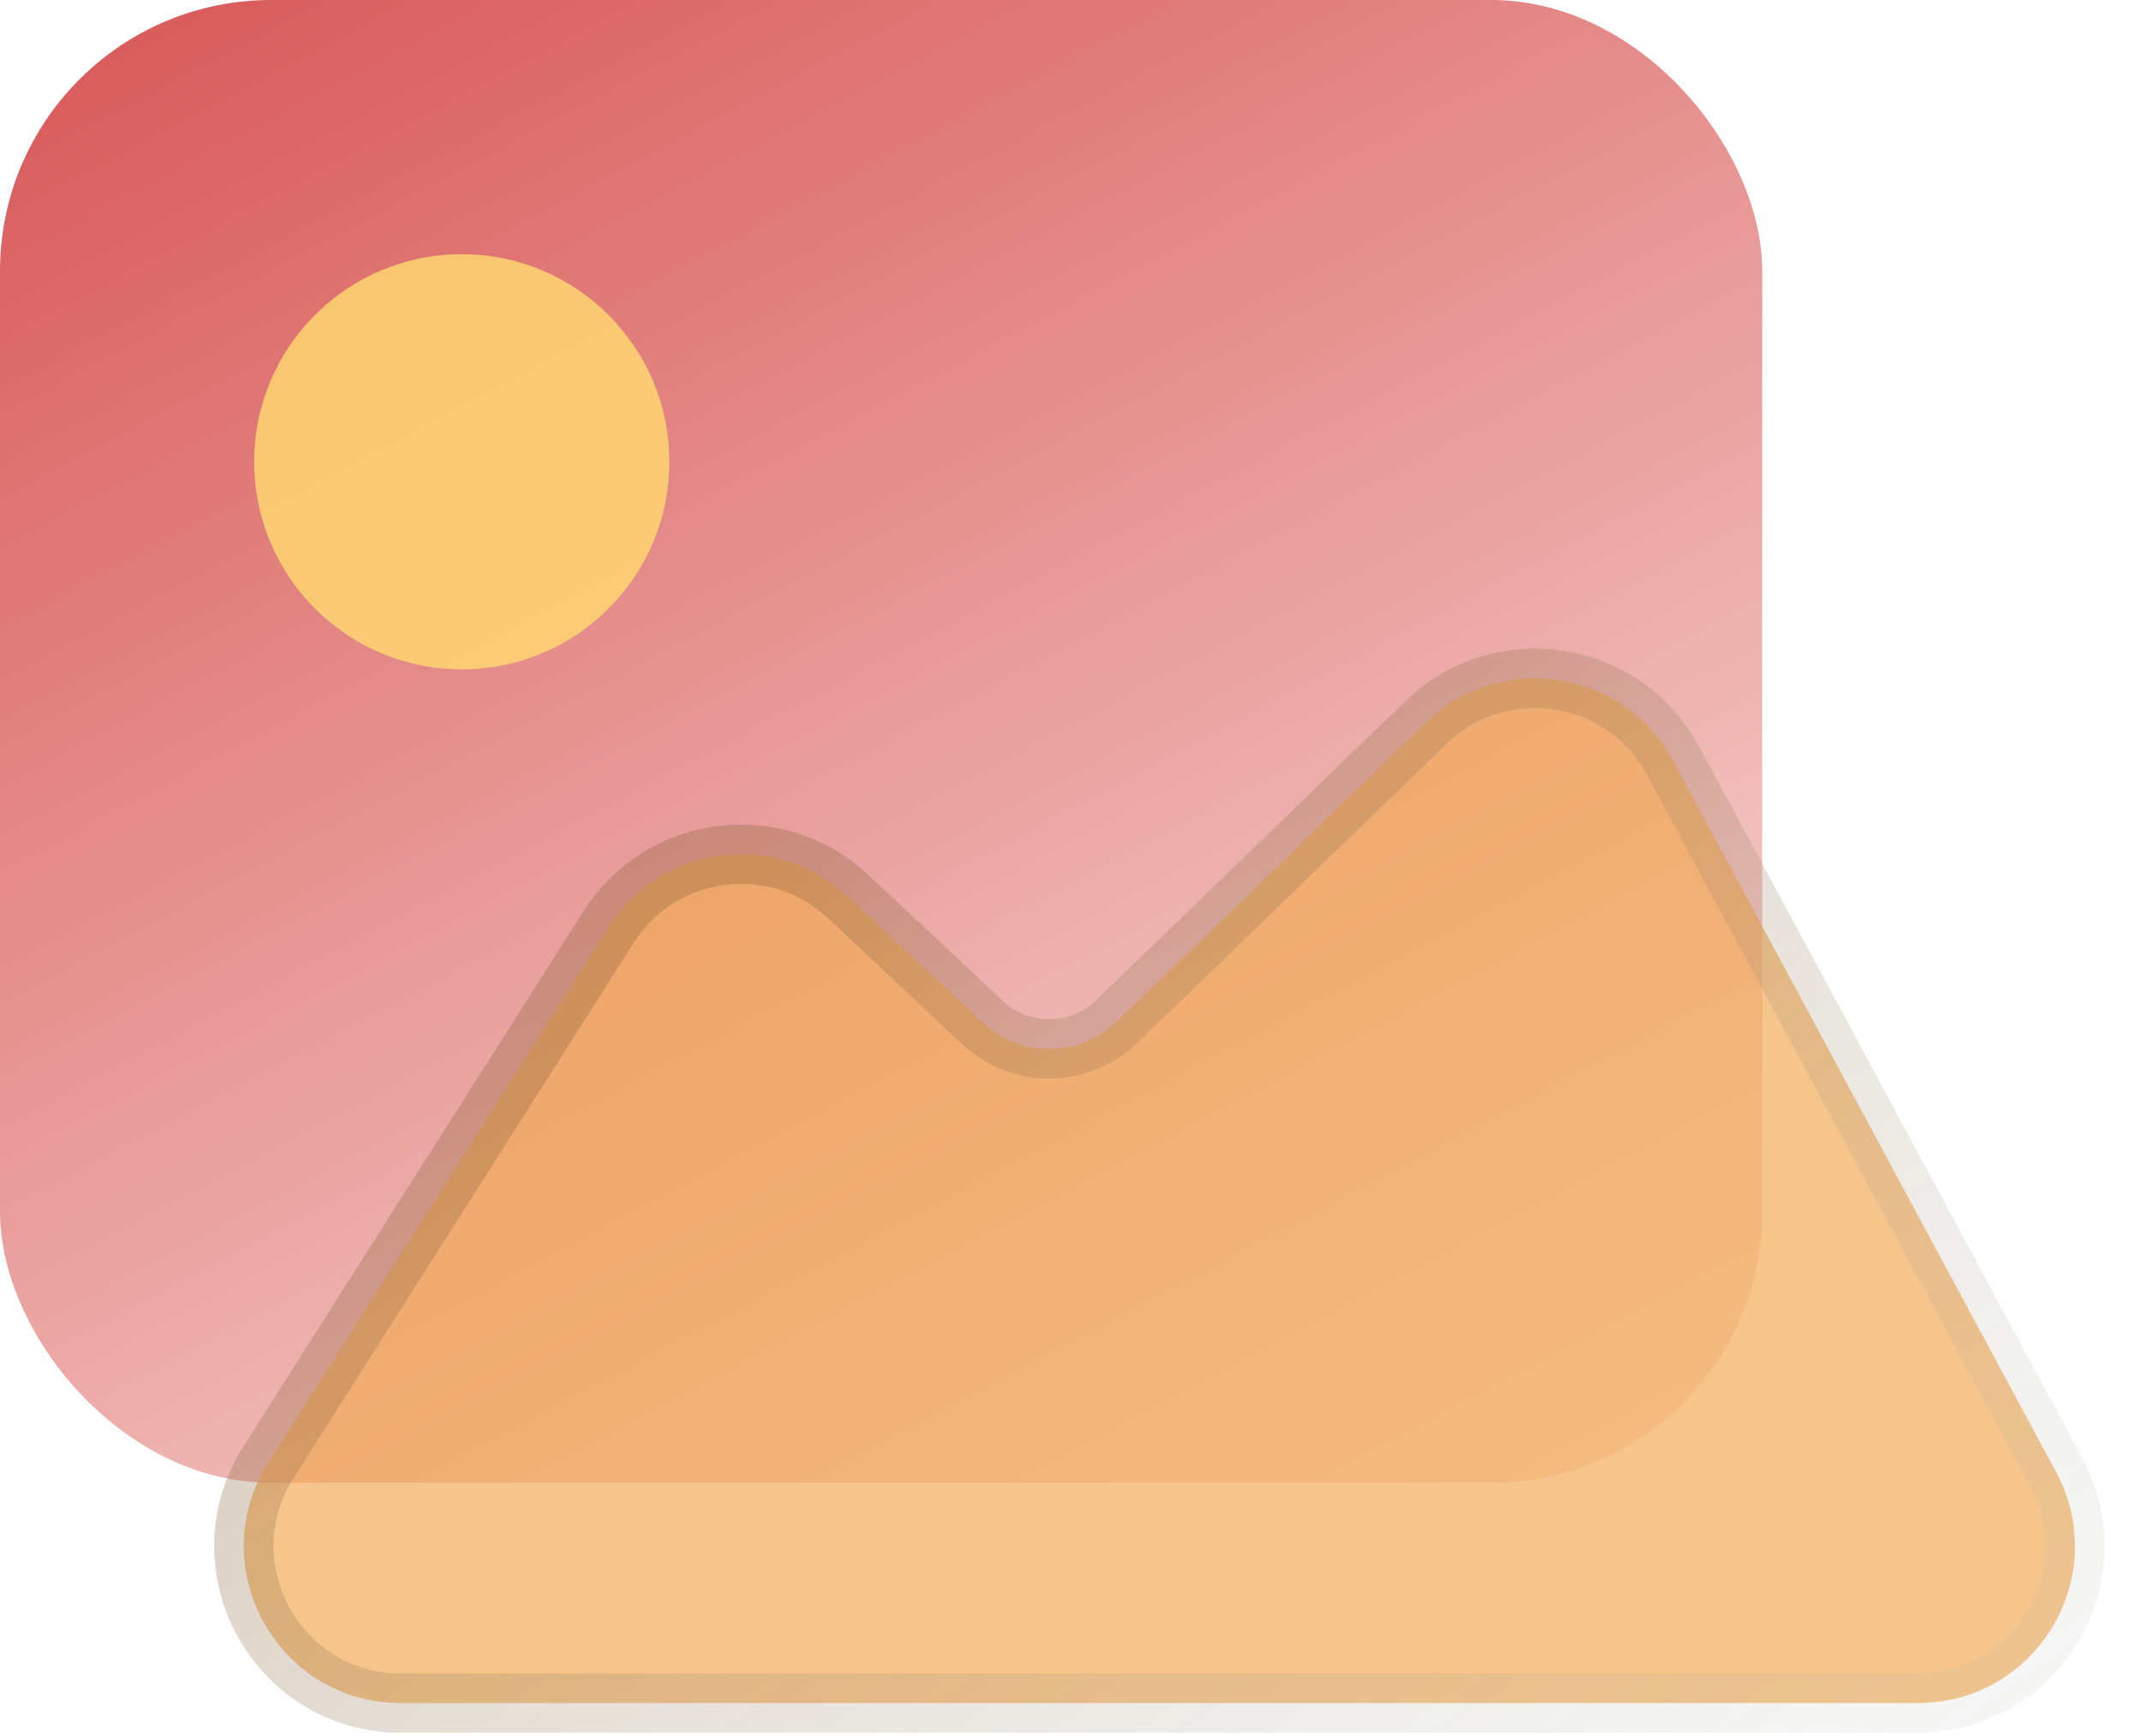 <svg width="206" height="167" viewBox="0 0 206 167" fill="none" xmlns="http://www.w3.org/2000/svg">
<g filter="url(#filter0_b_38_34)">
<rect width="169.559" height="142.658" rx="26.086" fill="url(#paint0_linear_38_34)" fill-opacity="0.79"/>
</g>
<path d="M38.562 163.853H184.548C195.96 163.853 203.237 151.67 197.827 141.622L160.98 73.193C156.24 64.39 144.403 62.552 137.217 69.502L107.466 98.278C103.874 101.752 98.187 101.798 94.54 98.381L81.601 86.262C74.704 79.801 63.632 81.203 58.563 89.18L25.834 140.684C19.453 150.724 26.666 163.853 38.562 163.853Z" fill="#F2A852" fill-opacity="0.67" stroke="url(#paint1_linear_38_34)" stroke-width="5.706"/>
<circle cx="44.428" cy="44.428" r="19.972" fill="#FFD771" fill-opacity="0.84"/>
<defs>
<filter id="filter0_b_38_34" x="-3.261" y="-3.261" width="176.081" height="149.18" filterUnits="userSpaceOnUse" color-interpolation-filters="sRGB">
<feFlood flood-opacity="0" result="BackgroundImageFix"/>
<feGaussianBlur in="BackgroundImageFix" stdDeviation="1.63"/>
<feComposite in2="SourceAlpha" operator="in" result="effect1_backgroundBlur_38_34"/>
<feBlend mode="normal" in="SourceGraphic" in2="effect1_backgroundBlur_38_34" result="shape"/>
</filter>
<linearGradient id="paint0_linear_38_34" x1="149.18" y1="204.613" x2="23.64" y2="-31.792" gradientUnits="userSpaceOnUse">
<stop offset="0.049" stop-color="#FFF9F3"/>
<stop offset="1" stop-color="#C81A1A"/>
</linearGradient>
<linearGradient id="paint1_linear_38_34" x1="110.662" y1="60.324" x2="237.628" y2="234.775" gradientUnits="userSpaceOnUse">
<stop stop-color="#91673F" stop-opacity="0.34"/>
<stop offset="1" stop-color="#CEF5F9" stop-opacity="0"/>
</linearGradient>
</defs>
</svg>
